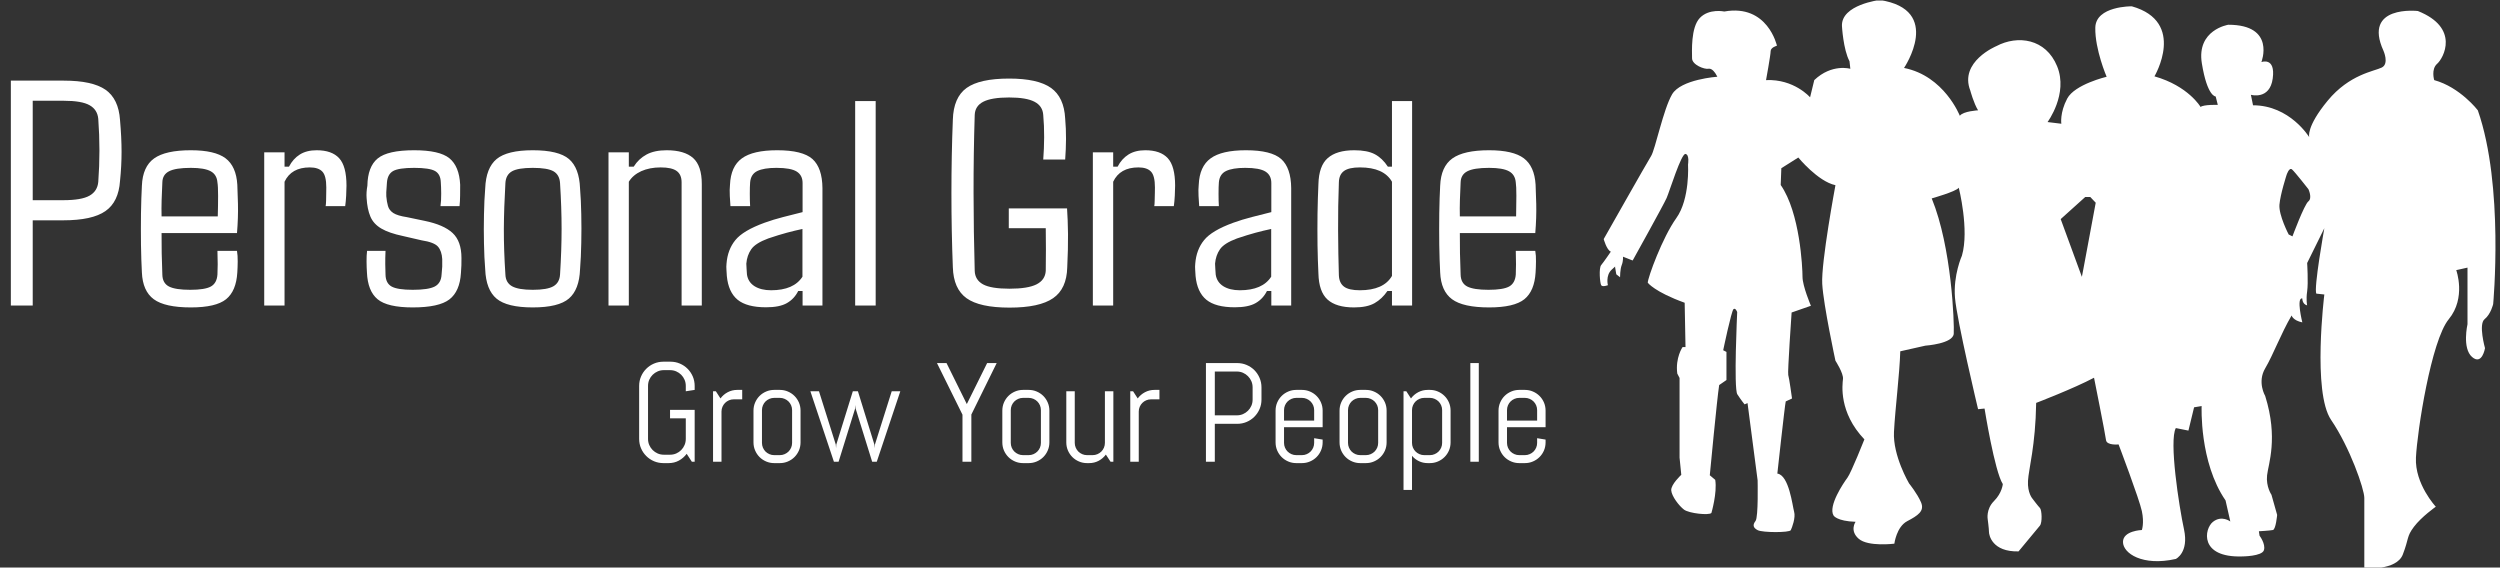 <svg xmlns="http://www.w3.org/2000/svg" version="1.1" xmlns:xlink="http://www.w3.org/1999/xlink" xmlns:svgjs="http://svgjs.dev/svgjs" width="2000" height="454" viewBox="0 0 2000 454"><rect x="0" y="0" width="2000" height="454" fill="#333333" stroke="none"/><g transform="matrix(1,0,0,1,-1.212,0.407)"><svg viewBox="0 0 396 90" data-background-color="#ffffff" preserveAspectRatio="xMidYMid meet" height="454" width="2000" xmlns="http://www.w3.org/2000/svg" xmlns:xlink="http://www.w3.org/1999/xlink"><g id="tight-bounds" transform="matrix(1,0,0,1,0.24,-0.081)"><svg viewBox="0 0 395.52 90.161" height="90.161" width="395.52"><g><svg viewBox="0 0 638.804 145.619" height="90.161" width="395.52"><g transform="matrix(1,0,0,1,0,20.125)"><svg viewBox="0 0 395.52 105.369" height="105.369" width="395.52"><g id="textblocktransform"><svg viewBox="0 0 395.52 105.369" height="105.369" width="395.52" id="textblock"><g><svg viewBox="0 0 395.52 58.668" height="58.668" width="395.52"><g transform="matrix(1,0,0,1,0,0)"><svg width="395.52" viewBox="2.25 -35.18 236.43 35.5" height="58.668" data-palette-color="#6b7280"><g class="wordmark-text-0" data-fill-palette-color="primary" id="text-0"><path d="M5.64-13.21L5.64 0 2.25 0 2.25-34.86 10.47-34.86Q14.89-34.86 16.92-33.45 18.95-32.03 19.17-28.76L19.17-28.76Q19.41-26.03 19.41-23.83 19.41-21.63 19.17-19.31L19.17-19.31Q18.95-16.06 16.91-14.64 14.87-13.21 10.38-13.21L10.38-13.21 5.64-13.21ZM10.47-31.74L5.64-31.74 5.64-16.33 10.38-16.33Q13.21-16.33 14.44-17.03 15.67-17.72 15.8-19.17L15.8-19.17Q16.16-24.02 15.8-28.93L15.8-28.93Q15.67-30.37 14.45-31.05 13.23-31.74 10.47-31.74L10.47-31.74ZM30.15 0.29L30.15 0.29Q26.12 0.29 24.4-0.98 22.68-2.25 22.56-5.13L22.56-5.13Q22.46-6.93 22.42-9.38 22.39-11.82 22.42-14.28 22.46-16.75 22.56-18.58L22.56-18.58Q22.68-21.53 24.45-22.8 26.22-24.07 30.15-24.07L30.15-24.07Q33.86-24.07 35.52-22.83 37.18-21.58 37.35-18.73L37.35-18.73Q37.4-17.87 37.45-15.75 37.5-13.62 37.3-11.23L37.3-11.23 25.61-11.23Q25.61-9.69 25.63-8.11 25.66-6.52 25.73-4.81L25.73-4.81Q25.75-3.47 26.76-2.95 27.76-2.44 30.05-2.44L30.05-2.44Q32.32-2.44 33.25-2.95 34.18-3.47 34.27-4.81L34.27-4.81Q34.35-6.15 34.27-8.47L34.27-8.47 37.3-8.47Q37.42-7.76 37.41-6.82 37.4-5.88 37.35-5.13L37.35-5.13Q37.18-2.25 35.61-0.98 34.03 0.29 30.15 0.29ZM25.61-13.82L25.61-13.82 34.32-13.82Q34.37-15.48 34.37-16.99 34.37-18.51 34.27-19.07L34.27-19.07Q34.18-20.29 33.23-20.81 32.27-21.34 30.15-21.34L30.15-21.34Q27.78-21.34 26.77-20.81 25.75-20.29 25.73-19.07L25.73-19.07Q25.66-17.65 25.62-16.36 25.58-15.06 25.61-13.82ZM44.67-19.19L44.67 0 41.52 0 41.52-23.75 44.67-23.75 44.67-21.53 45.36-21.53Q45.99-22.75 47.04-23.41 48.09-24.07 49.65-24.07L49.65-24.07Q52-24.07 53.13-22.84 54.27-21.61 54.27-18.58L54.27-18.58Q54.27-17.92 54.22-17.02 54.17-16.11 54.07-15.41L54.07-15.41 51.04-15.41Q51.09-15.65 51.11-16.26 51.12-16.87 51.13-17.48 51.14-18.09 51.14-18.31L51.14-18.31Q51.14-20.12 50.53-20.76 49.92-21.41 48.58-21.41L48.58-21.41Q45.72-21.41 44.67-19.19L44.67-19.19ZM64.54 0.29L64.54 0.29Q60.61 0.29 59.09-0.98 57.56-2.25 57.44-5.13L57.44-5.13Q57.39-5.88 57.38-6.82 57.37-7.76 57.46-8.47L57.46-8.47 60.32-8.47Q60.27-7.35 60.28-6.41 60.3-5.47 60.32-4.81L60.32-4.81Q60.34-3.47 61.26-2.95 62.18-2.44 64.54-2.44L64.54-2.44Q66.96-2.44 67.95-2.95 68.94-3.47 69.01-4.81L69.01-4.81Q69.08-5.64 69.11-6.04 69.13-6.45 69.11-7.2L69.11-7.2Q69.04-8.45 68.45-9.13 67.86-9.81 65.91-10.11L65.91-10.11 63.05-10.77Q60.86-11.23 59.66-11.94 58.46-12.65 57.98-13.78 57.49-14.92 57.39-16.65L57.39-16.65Q57.32-17.53 57.51-18.58L57.51-18.58Q57.56-21.53 59.11-22.8 60.66-24.07 64.76-24.07L64.76-24.07Q68.69-24.07 70.22-22.83 71.75-21.58 71.89-18.73L71.89-18.73Q71.89-17.99 71.88-17.05 71.87-16.11 71.79-15.41L71.79-15.41 68.84-15.41Q68.96-16.26 68.95-17.36 68.94-18.46 68.89-19.07L68.89-19.07Q68.86-20.36 68-20.85 67.13-21.34 64.76-21.34L64.76-21.34Q62.37-21.34 61.5-20.85 60.64-20.36 60.54-19.07L60.54-19.07Q60.51-18.46 60.47-18.05 60.42-17.65 60.44-16.94L60.44-16.94Q60.51-16.09 60.7-15.43 60.88-14.77 61.53-14.34 62.18-13.92 63.64-13.7L63.64-13.7 66.37-13.13Q69.35-12.52 70.72-11.24 72.09-9.96 72.09-7.37L72.09-7.37Q72.09-6.84 72.08-6.23 72.06-5.62 72.01-5.05L72.01-5.05Q71.84-2.2 70.22-0.95 68.6 0.29 64.54 0.29ZM83.14 0.29L83.14 0.29Q79.16 0.29 77.53-1.07 75.89-2.44 75.77-5.62L75.77-5.62Q75.62-7.42 75.58-9.63 75.53-11.84 75.58-14.09 75.62-16.33 75.77-18.16L75.77-18.16Q75.89-21.34 77.54-22.71 79.19-24.07 83.14-24.07L83.14-24.07Q87.15-24.07 88.75-22.71 90.35-21.34 90.47-18.16L90.47-18.16Q90.62-16.36 90.66-14.15 90.71-11.94 90.66-9.7 90.62-7.47 90.47-5.62L90.47-5.62Q90.35-2.47 88.75-1.09 87.15 0.29 83.14 0.29ZM83.14-2.44L83.14-2.44Q85.39-2.44 86.34-2.99 87.29-3.54 87.37-4.81L87.37-4.81Q87.61-8.62 87.61-11.89 87.61-15.16 87.37-18.97L87.37-18.97Q87.29-20.26 86.37-20.8 85.44-21.34 83.14-21.34L83.14-21.34Q80.85-21.34 79.91-20.8 78.97-20.26 78.9-18.97L78.9-18.97Q78.68-15.16 78.66-11.88 78.65-8.59 78.9-4.81L78.9-4.81Q78.95-3.54 79.93-2.99 80.92-2.44 83.14-2.44ZM98.03-19.19L98.03 0 94.88 0 94.88-23.75 98.03-23.75 98.03-21.53 98.79-21.53Q99.55-22.75 100.78-23.41 102.01-24.07 103.89-24.07L103.89-24.07Q106.65-24.07 108-22.86 109.34-21.66 109.34-18.82L109.34-18.82 109.34 0 106.21 0 106.21-19.09Q106.21-20.31 105.44-20.86 104.68-21.41 102.97-21.41L102.97-21.41Q101.26-21.41 99.96-20.83 98.67-20.24 98.03-19.19L98.03-19.19ZM119.3 0.27L119.3 0.27Q116.32 0.27 114.89-0.9 113.46-2.08 113.22-4.57L113.22-4.57Q113.19-5.05 113.16-5.54 113.12-6.03 113.17-6.49L113.17-6.49Q113.34-8.67 114.54-10.14 115.73-11.62 119.08-12.84L119.08-12.84Q120.44-13.33 121.96-13.72 123.47-14.11 124.96-14.48L124.96-14.48 124.96-18.99Q124.96-20.19 124.06-20.76 123.15-21.34 120.91-21.34L120.91-21.34Q118.95-21.34 117.94-20.85 116.93-20.36 116.83-19.07L116.83-19.07Q116.78-18.46 116.78-17.32 116.78-16.19 116.83-15.41L116.83-15.41 113.78-15.41Q113.73-16.02 113.68-16.99 113.63-17.97 113.71-18.73L113.71-18.73Q113.83-21.56 115.55-22.81 117.27-24.07 121.03-24.07L121.03-24.07Q124.96-24.07 126.49-22.71 128.01-21.34 128.04-18.21L128.04-18.21 128.04 0 124.96 0 124.96-2.25 124.28-2.25Q123.67-1.03 122.53-0.38 121.4 0.27 119.3 0.27ZM120.08-2.37L120.08-2.37Q123.59-2.37 124.94-4.47L124.94-4.47 124.94-11.87Q123.76-11.62 122.53-11.29 121.3-10.96 119.64-10.4L119.64-10.4Q117.66-9.67 117-8.72 116.34-7.76 116.24-6.49L116.24-6.49Q116.27-6.13 116.28-5.7 116.29-5.27 116.34-4.81L116.34-4.81Q116.51-3.64 117.51-3 118.52-2.37 120.08-2.37ZM136.29-31.69L136.29 0 133.11 0 133.11-31.69 136.29-31.69Z" fill="#ffffff" data-fill-palette-color="primary"></path><path d="M157.04 0.32L157.04 0.32Q152.4 0.32 150.37-1.14 148.35-2.59 148.25-5.93L148.25-5.93Q148.03-11.52 148.03-17.4 148.03-23.27 148.25-28.81L148.25-28.81Q148.35-32.25 150.37-33.72 152.4-35.18 156.97-35.18L156.97-35.18Q161.41-35.18 163.45-33.74 165.49-32.3 165.66-28.98L165.66-28.98Q165.8-27.42 165.79-25.81 165.78-24.19 165.66-22.63L165.66-22.63 162.26-22.63Q162.39-24.29 162.4-26.09 162.41-27.88 162.26-29.54L162.26-29.54Q162.17-30.93 160.9-31.59 159.63-32.25 156.97-32.25L156.97-32.25Q154.26-32.25 152.97-31.59 151.69-30.93 151.64-29.54L151.64-29.54Q151.45-23.51 151.46-17.44 151.47-11.38 151.64-5.37L151.64-5.37Q151.69-3.96 152.94-3.28 154.18-2.61 157.04-2.61L157.04-2.61Q159.87-2.61 161.21-3.28 162.56-3.96 162.65-5.37L162.65-5.37Q162.7-8.69 162.65-11.99L162.65-11.99 156.92-11.99 156.92-15.06 165.95-15.06Q166.07-13.35 166.1-11.08 166.12-8.81 165.98-5.93L165.98-5.93Q165.9-2.59 163.79-1.14 161.68 0.32 157.04 0.32ZM173.1-19.19L173.1 0 169.95 0 169.95-23.75 173.1-23.75 173.1-21.53 173.79-21.53Q174.42-22.75 175.47-23.41 176.52-24.07 178.08-24.07L178.08-24.07Q180.43-24.07 181.56-22.84 182.7-21.61 182.7-18.58L182.7-18.58Q182.7-17.92 182.65-17.02 182.6-16.11 182.5-15.41L182.5-15.41 179.47-15.41Q179.52-15.65 179.53-16.26 179.55-16.87 179.56-17.48 179.57-18.09 179.57-18.31L179.57-18.31Q179.57-20.12 178.96-20.76 178.35-21.41 177.01-21.41L177.01-21.41Q174.15-21.41 173.1-19.19L173.1-19.19ZM191.95 0.27L191.95 0.27Q188.97 0.27 187.54-0.9 186.11-2.08 185.87-4.57L185.87-4.57Q185.84-5.05 185.81-5.54 185.77-6.03 185.82-6.49L185.82-6.49Q185.99-8.67 187.19-10.14 188.38-11.62 191.73-12.84L191.73-12.84Q193.09-13.33 194.61-13.72 196.12-14.11 197.61-14.48L197.61-14.48 197.61-18.99Q197.61-20.19 196.71-20.76 195.8-21.34 193.56-21.34L193.56-21.34Q191.6-21.34 190.59-20.85 189.58-20.36 189.48-19.07L189.48-19.07Q189.43-18.46 189.43-17.32 189.43-16.19 189.48-15.41L189.48-15.41 186.43-15.41Q186.38-16.02 186.33-16.99 186.28-17.97 186.36-18.73L186.36-18.73Q186.48-21.56 188.2-22.81 189.92-24.07 193.68-24.07L193.68-24.07Q197.61-24.07 199.14-22.71 200.66-21.34 200.69-18.21L200.69-18.21 200.69 0 197.61 0 197.61-2.25 196.93-2.25Q196.32-1.03 195.18-0.38 194.05 0.27 191.95 0.27ZM192.73-2.37L192.73-2.37Q196.24-2.37 197.59-4.47L197.59-4.47 197.59-11.87Q196.41-11.62 195.18-11.29 193.95-10.96 192.29-10.4L192.29-10.4Q190.31-9.67 189.65-8.72 188.99-7.76 188.89-6.49L188.89-6.49Q188.92-6.13 188.93-5.7 188.94-5.27 188.99-4.81L188.99-4.81Q189.16-3.64 190.16-3 191.17-2.37 192.73-2.37ZM210.43 0.29L210.43 0.29Q207.67 0.29 206.32-0.93 204.98-2.15 204.91-4.96L204.91-4.96Q204.81-6.96 204.77-9.35 204.74-11.74 204.77-14.21 204.81-16.67 204.91-18.82L204.91-18.82Q204.98-21.66 206.36-22.86 207.74-24.07 210.47-24.07L210.47-24.07Q212.5-24.07 213.66-23.45 214.82-22.83 215.67-21.53L215.67-21.53 216.31-21.53 216.31-31.69 219.43-31.69 219.43 0 216.31 0 216.31-2.25 215.6-2.25Q214.77-1.03 213.61-0.37 212.45 0.29 210.43 0.29ZM211.33-2.37L211.33-2.37Q215.02-2.37 216.31-4.59L216.31-4.59 216.31-19.19Q215.04-21.41 211.35-21.41L211.35-21.41Q209.64-21.41 208.88-20.86 208.11-20.31 208.08-19.09L208.08-19.09Q207.94-15.43 207.96-11.66 207.98-7.89 208.08-4.69L208.08-4.69Q208.13-3.49 208.88-2.93 209.62-2.37 211.33-2.37ZM231.37 0.29L231.37 0.29Q227.34 0.29 225.62-0.98 223.9-2.25 223.78-5.13L223.78-5.13Q223.68-6.93 223.64-9.38 223.61-11.82 223.64-14.28 223.68-16.75 223.78-18.58L223.78-18.58Q223.9-21.53 225.67-22.8 227.44-24.07 231.37-24.07L231.37-24.07Q235.08-24.07 236.74-22.83 238.4-21.58 238.57-18.73L238.57-18.73Q238.62-17.87 238.67-15.75 238.72-13.62 238.52-11.23L238.52-11.23 226.83-11.23Q226.83-9.69 226.85-8.11 226.88-6.52 226.95-4.81L226.95-4.81Q226.98-3.47 227.98-2.95 228.98-2.44 231.27-2.44L231.27-2.44Q233.54-2.44 234.47-2.95 235.4-3.47 235.5-4.81L235.5-4.81Q235.57-6.15 235.5-8.47L235.5-8.47 238.52-8.47Q238.65-7.76 238.63-6.82 238.62-5.88 238.57-5.13L238.57-5.13Q238.4-2.25 236.83-0.98 235.25 0.29 231.37 0.29ZM226.83-13.82L226.83-13.82 235.55-13.82Q235.59-15.48 235.59-16.99 235.59-18.51 235.5-19.07L235.5-19.07Q235.4-20.29 234.45-20.81 233.49-21.34 231.37-21.34L231.37-21.34Q229-21.34 227.99-20.81 226.98-20.29 226.95-19.07L226.95-19.07Q226.88-17.65 226.84-16.36 226.8-15.06 226.83-13.82Z" fill="#ffffff" data-fill-palette-color="secondary"></path></g></svg></g></svg></g><g transform="matrix(1,0,0,1,163.31,72.518)"><svg viewBox="0 0 232.21 32.851" height="32.851" width="232.21"><g transform="matrix(1,0,0,1,0,0)"><svg width="232.21" viewBox="3.49 -35.5 321.64 45.51" height="32.851" data-palette-color="#000000"><path d="M23.19-18.41L23.19 0 22.19 0 20.36-2.81Q19.21-1.29 17.58-0.4 15.94 0.49 13.94 0.49L13.94 0.49 12.11 0.49Q10.33 0.49 8.75-0.18 7.18-0.85 6.01-2.03 4.83-3.2 4.16-4.76 3.49-6.32 3.49-8.11L3.49-8.11 3.49-26.9Q3.49-28.69 4.16-30.25 4.83-31.81 6.01-32.98 7.18-34.16 8.75-34.83 10.33-35.5 12.11-35.5L12.11-35.5 14.6-35.5Q16.38-35.5 17.94-34.83 19.51-34.16 20.68-32.98 21.85-31.81 22.52-30.25 23.19-28.69 23.19-26.9L23.19-26.9 23.19-25.49 20.04-25 20.04-26.9Q20.04-28.08 19.6-29.09 19.17-30.1 18.41-30.86 17.65-31.62 16.64-32.06 15.63-32.5 14.45-32.5L14.45-32.5 12.26-32.5Q11.08-32.5 10.07-32.06 9.06-31.62 8.29-30.86 7.52-30.1 7.08-29.09 6.64-28.08 6.64-26.9L6.64-26.9 6.64-8.11Q6.64-6.93 7.08-5.92 7.52-4.91 8.29-4.14 9.06-3.37 10.07-2.93 11.08-2.49 12.26-2.49L12.26-2.49 14.45-2.49Q15.63-2.49 16.64-2.93 17.65-3.37 18.41-4.14 19.17-4.91 19.6-5.92 20.04-6.93 20.04-8.11L20.04-8.11 20.04-15.41 14.45-15.41 14.45-18.41 23.19-18.41ZM40.06-22.14L37.06-22.14Q36.15-22.14 35.36-21.8 34.57-21.46 33.98-20.87 33.4-20.29 33.05-19.49 32.71-18.7 32.71-17.8L32.71-17.8 32.71 0 29.71 0 29.71-25 30.71-25 32.35-22.46Q33.37-23.85 34.92-24.67 36.47-25.49 38.3-25.49L38.3-25.49 40.06-25.49 40.06-22.14ZM60.76-6.86L60.76-6.86Q60.76-5.35 60.19-4 59.61-2.66 58.61-1.66 57.61-0.66 56.27-0.09 54.93 0.49 53.41 0.49L53.41 0.49 51.41 0.49Q49.9 0.49 48.55-0.09 47.21-0.66 46.21-1.66 45.21-2.66 44.64-4 44.06-5.35 44.06-6.86L44.06-6.86 44.06-18.14Q44.06-19.65 44.64-21 45.21-22.34 46.21-23.34 47.21-24.34 48.55-24.91 49.9-25.49 51.41-25.49L51.41-25.49 53.41-25.49Q54.93-25.49 56.27-24.91 57.61-24.34 58.61-23.34 59.61-22.34 60.19-21 60.76-19.65 60.76-18.14L60.76-18.14 60.76-6.86ZM57.76-6.69L57.76-18.31Q57.76-19.21 57.42-20.01 57.08-20.8 56.49-21.39 55.9-21.97 55.11-22.31 54.32-22.66 53.41-22.66L53.41-22.66 51.41-22.66Q50.51-22.66 49.71-22.31 48.92-21.97 48.33-21.39 47.75-20.8 47.41-20.01 47.07-19.21 47.07-18.31L47.07-18.31 47.07-6.69Q47.07-5.79 47.41-4.99 47.75-4.2 48.33-3.61 48.92-3.03 49.71-2.69 50.51-2.34 51.41-2.34L51.41-2.34 53.41-2.34Q54.32-2.34 55.11-2.69 55.9-3.03 56.49-3.61 57.08-4.2 57.42-4.99 57.76-5.79 57.76-6.69L57.76-6.69ZM96.16-25L87.81 0 86.17 0 80.31-18.85 80.22-20.14 80.12-18.85 74.26 0 72.6 0 64.25-25 67.3-25 73.26-6.1 73.36-4.81 73.45-6.1 79.31-25 81.12-25 86.96-6.1 87.05-4.81 87.15-6.1 93.11-25 96.16-25ZM130.36-35.01L121.37-16.75 121.37 0 118.22 0 118.22-16.7 109.17-35.01 112.56-35.01 119.76-20.46 126.97-35.01 130.36-35.01ZM149.06-6.86L149.06-6.86Q149.06-5.35 148.48-4 147.91-2.66 146.91-1.66 145.91-0.66 144.57-0.09 143.22 0.49 141.71 0.49L141.71 0.49 139.71 0.49Q138.19 0.49 136.85-0.09 135.51-0.66 134.51-1.66 133.51-2.66 132.93-4 132.36-5.35 132.36-6.86L132.36-6.86 132.36-18.14Q132.36-19.65 132.93-21 133.51-22.34 134.51-23.34 135.51-24.34 136.85-24.91 138.19-25.49 139.71-25.49L139.71-25.49 141.71-25.49Q143.22-25.49 144.57-24.91 145.91-24.34 146.91-23.34 147.91-22.34 148.48-21 149.06-19.65 149.06-18.14L149.06-18.14 149.06-6.86ZM146.05-6.69L146.05-18.31Q146.05-19.21 145.71-20.01 145.37-20.8 144.78-21.39 144.2-21.97 143.41-22.31 142.61-22.66 141.71-22.66L141.71-22.66 139.71-22.66Q138.8-22.66 138.01-22.31 137.22-21.97 136.63-21.39 136.04-20.8 135.7-20.01 135.36-19.21 135.36-18.31L135.36-18.31 135.36-6.69Q135.36-5.79 135.7-4.99 136.04-4.2 136.63-3.61 137.22-3.03 138.01-2.69 138.8-2.34 139.71-2.34L139.71-2.34 141.71-2.34Q142.61-2.34 143.41-2.69 144.2-3.03 144.78-3.61 145.37-4.2 145.71-4.99 146.05-5.79 146.05-6.69L146.05-6.69ZM171.76 0L170.76 0 169.1-2.54Q168.07-1.15 166.54-0.33 165 0.49 163.17 0.49L163.17 0.49 162.41 0.49Q160.9 0.49 159.55-0.09 158.21-0.66 157.21-1.66 156.21-2.66 155.63-4 155.06-5.35 155.06-6.86L155.06-6.86 155.06-25 158.06-25 158.06-6.69Q158.06-5.79 158.41-4.99 158.75-4.2 159.33-3.61 159.92-3.03 160.71-2.69 161.51-2.34 162.41-2.34L162.41-2.34 164.41-2.34Q165.31-2.34 166.11-2.69 166.9-3.03 167.49-3.61 168.07-4.2 168.42-4.99 168.76-5.79 168.76-6.69L168.76-6.69 168.76-25 171.76-25 171.76 0ZM188.11-22.14L185.11-22.14Q184.21-22.14 183.42-21.8 182.62-21.46 182.04-20.87 181.45-20.29 181.11-19.49 180.77-18.7 180.77-17.8L180.77-17.8 180.77 0 177.76 0 177.76-25 178.76-25 180.4-22.46Q181.43-23.85 182.98-24.67 184.53-25.49 186.36-25.49L186.36-25.49 188.11-25.49 188.11-22.14ZM224.32-22.05L224.32-22.05Q224.32-20.26 223.64-18.7 222.97-17.14 221.8-15.97 220.63-14.79 219.05-14.12 217.48-13.45 215.7-13.45L215.7-13.45 207.76-13.45 207.76 0 204.61 0 204.61-35.01 215.7-35.01Q217.48-35.01 219.05-34.34 220.63-33.67 221.8-32.5 222.97-31.32 223.64-29.75 224.32-28.17 224.32-26.39L224.32-26.39 224.32-22.05ZM221.17-22.05L221.17-26.39Q221.17-27.56 220.73-28.58 220.29-29.59 219.52-30.36 218.75-31.13 217.74-31.57 216.72-32.01 215.55-32.01L215.55-32.01 207.76-32.01 207.76-16.46 215.55-16.46Q216.72-16.46 217.74-16.89 218.75-17.33 219.52-18.09 220.29-18.85 220.73-19.86 221.17-20.87 221.17-22.05L221.17-22.05ZM246.02-6.86L246.02-6.86Q246.02-5.35 245.44-4 244.87-2.66 243.87-1.66 242.87-0.66 241.53-0.09 240.18 0.49 238.67 0.49L238.67 0.49 236.67 0.49Q235.15 0.49 233.81-0.09 232.47-0.66 231.47-1.66 230.47-2.66 229.89-4 229.32-5.35 229.32-6.86L229.32-6.86 229.32-18.14Q229.32-19.65 229.89-21 230.47-22.34 231.47-23.34 232.47-24.34 233.81-24.91 235.15-25.49 236.67-25.49L236.67-25.49 238.67-25.49Q240.18-25.49 241.53-24.91 242.87-24.34 243.87-23.34 244.87-22.34 245.44-21 246.02-19.65 246.02-18.14L246.02-18.14 246.02-12.26 232.32-12.26 232.32-6.69Q232.32-5.79 232.66-4.99 233-4.2 233.59-3.61 234.18-3.03 234.97-2.69 235.76-2.34 236.67-2.34L236.67-2.34 238.67-2.34Q239.57-2.34 240.37-2.69 241.16-3.03 241.74-3.61 242.33-4.2 242.67-4.99 243.01-5.79 243.01-6.69L243.01-6.69 243.01-8.35 246.02-7.86 246.02-6.86ZM243.01-14.6L243.01-18.31Q243.01-19.21 242.67-20.01 242.33-20.8 241.74-21.39 241.16-21.97 240.37-22.31 239.57-22.66 238.67-22.66L238.67-22.66 236.67-22.66Q235.76-22.66 234.97-22.31 234.18-21.97 233.59-21.39 233-20.8 232.66-20.01 232.32-19.21 232.32-18.31L232.32-18.31 232.32-14.6 243.01-14.6ZM268.72-6.86L268.72-6.86Q268.72-5.35 268.15-4 267.57-2.66 266.57-1.66 265.57-0.66 264.23-0.09 262.89 0.49 261.37 0.49L261.37 0.49 259.37 0.49Q257.86 0.49 256.51-0.09 255.17-0.66 254.17-1.66 253.17-2.66 252.59-4 252.02-5.35 252.02-6.86L252.02-6.86 252.02-18.14Q252.02-19.65 252.59-21 253.17-22.34 254.17-23.34 255.17-24.34 256.51-24.91 257.86-25.49 259.37-25.49L259.37-25.49 261.37-25.49Q262.89-25.49 264.23-24.91 265.57-24.34 266.57-23.34 267.57-22.34 268.15-21 268.72-19.65 268.72-18.14L268.72-18.14 268.72-6.86ZM265.72-6.69L265.72-18.31Q265.72-19.21 265.38-20.01 265.03-20.8 264.45-21.39 263.86-21.97 263.07-22.31 262.27-22.66 261.37-22.66L261.37-22.66 259.37-22.66Q258.47-22.66 257.67-22.31 256.88-21.97 256.29-21.39 255.71-20.8 255.37-20.01 255.02-19.21 255.02-18.31L255.02-18.31 255.02-6.69Q255.02-5.79 255.37-4.99 255.71-4.2 256.29-3.61 256.88-3.03 257.67-2.69 258.47-2.34 259.37-2.34L259.37-2.34 261.37-2.34Q262.27-2.34 263.07-2.69 263.86-3.03 264.45-3.61 265.03-4.2 265.38-4.99 265.72-5.79 265.72-6.69L265.72-6.69ZM291.42-6.86L291.42-6.86Q291.42-5.35 290.85-4 290.28-2.66 289.27-1.66 288.27-0.66 286.93-0.09 285.59 0.49 284.07 0.49L284.07 0.49 283.32 0.49Q281.63 0.49 280.19-0.2 278.75-0.88 277.73-2.1L277.73-2.1 277.73 10.01 274.72 10.01 274.72-25 275.72-25 277.36-22.46Q278.39-23.85 279.94-24.67 281.49-25.49 283.32-25.49L283.32-25.49 284.07-25.49Q285.59-25.49 286.93-24.91 288.27-24.34 289.27-23.34 290.28-22.34 290.85-21 291.42-19.65 291.42-18.14L291.42-18.14 291.42-6.86ZM288.42-6.69L288.42-18.31Q288.42-19.21 288.08-20.01 287.74-20.8 287.15-21.39 286.56-21.97 285.77-22.31 284.98-22.66 284.07-22.66L284.07-22.66 282.07-22.66Q281.17-22.66 280.38-22.31 279.58-21.97 279-21.39 278.41-20.8 278.07-20.01 277.73-19.21 277.73-18.31L277.73-18.31 277.73-6.69Q277.73-5.79 278.07-4.99 278.41-4.2 279-3.61 279.58-3.03 280.38-2.69 281.17-2.34 282.07-2.34L282.07-2.34 284.07-2.34Q284.98-2.34 285.77-2.69 286.56-3.03 287.15-3.61 287.74-4.2 288.08-4.99 288.42-5.79 288.42-6.69L288.42-6.69ZM301.43 0L298.43 0 298.43-35.01 301.43-35.01 301.43 0ZM325.13-6.86L325.13-6.86Q325.13-5.35 324.56-4 323.99-2.66 322.98-1.66 321.98-0.66 320.64-0.09 319.3 0.49 317.78 0.49L317.78 0.49 315.78 0.49Q314.27 0.49 312.93-0.09 311.58-0.66 310.58-1.66 309.58-2.66 309.01-4 308.43-5.35 308.43-6.86L308.43-6.86 308.43-18.14Q308.43-19.65 309.01-21 309.58-22.34 310.58-23.34 311.58-24.34 312.93-24.91 314.27-25.49 315.78-25.49L315.78-25.49 317.78-25.49Q319.3-25.49 320.64-24.91 321.98-24.34 322.98-23.34 323.99-22.34 324.56-21 325.13-19.65 325.13-18.14L325.13-18.14 325.13-12.26 311.44-12.26 311.44-6.69Q311.44-5.79 311.78-4.99 312.12-4.2 312.71-3.61 313.29-3.03 314.09-2.69 314.88-2.34 315.78-2.34L315.78-2.34 317.78-2.34Q318.69-2.34 319.48-2.69 320.28-3.03 320.86-3.61 321.45-4.2 321.79-4.99 322.13-5.79 322.13-6.69L322.13-6.69 322.13-8.35 325.13-7.86 325.13-6.86ZM322.13-14.6L322.13-18.31Q322.13-19.21 321.79-20.01 321.45-20.8 320.86-21.39 320.28-21.97 319.48-22.31 318.69-22.66 317.78-22.66L317.78-22.66 315.78-22.66Q314.88-22.66 314.09-22.31 313.29-21.97 312.71-21.39 312.12-20.8 311.78-20.01 311.44-19.21 311.44-18.31L311.44-18.31 311.44-14.6 322.13-14.6Z" opacity="1" transform="matrix(1,0,0,1,0,0)" fill="#ffffff" class="slogan-text-1" data-fill-palette-color="secondary" id="text-1"></path></svg></g></svg></g></svg></g></svg></g><g transform="matrix(1,0,0,1,409.37,0)"><svg viewBox="0 0 229.434 145.619" height="145.619" width="229.434"><g><svg xmlns="http://www.w3.org/2000/svg" xmlns:xlink="http://www.w3.org/1999/xlink" version="1.1" x="0" y="0" viewBox="1.49 21.999 95.492 60.608" enable-background="new 0 0 100 100" xml:space="preserve" height="145.619" width="229.434" class="icon-icon-0" data-fill-palette-color="accent" id="icon-0"><path fill="#ffffff" d="M95.101 33.76c0 0-1.878-2.459-4.65-3.22 0 0-0.355-1.162 0.315-1.743 0.67-0.581 2.459-3.825-2.057-5.624 0 0-5.902-0.681-3.667 4.236 0 0 0.627 1.387-0.178 1.789-0.805 0.402-3.444 0.716-5.769 3.533-2.325 2.817-1.968 3.891-1.968 3.891s-2.057-3.398-5.991-3.398l-0.226-1.118c0 0 2.013 0.582 2.327-1.744 0.312-2.325-1.209-1.744-1.209-1.744s1.565-3.98-3.531-3.98c0 0-3.399 0.537-2.817 4.115 0.581 3.577 1.476 3.532 1.476 3.532l0.224 0.894c0 0-1.521-0.045-1.834 0.224 0 0-1.296-2.236-4.918-3.265 0 0 3.442-5.813-2.416-7.467 0 0-3.845-0.045-3.89 2.281-0.045 2.325 1.208 5.231 1.208 5.231s-3.399 0.806-4.204 2.326S50.7 35.191 50.7 35.191l-1.47-0.179c0 0 2.23-2.996 1.022-5.947-1.207-2.952-4.203-3.354-6.484-2.146 0 0-3.979 1.654-2.772 4.739 0 0 0.358 1.341 0.828 2.102 0 0-1.588 0.089-1.946 0.582 0 0-1.655-4.248-5.947-5.099 0 0 4.203-6.215-2.594-7.244 0 0-4.114 0.493-4.025 2.773 0 0 0.134 2.504 0.805 3.755l0.089 0.805c0 0-1.967-0.581-3.845 1.207l-0.447 1.834c0 0-1.699-1.968-4.695-1.834 0 0 0.491-2.683 0.491-3.085s0.671-0.582 0.671-0.582-0.984-4.472-5.612-3.645c0 0-1.621-0.347-2.605 0.682-0.983 1.029-0.833 3.583-0.833 4.298 0 0.716 1.344 1.21 1.75 1.121 0.405-0.089 0.768 0.538 0.768 0.538l0.181 0.313c0 0-3.89 0.269-4.829 1.879-0.939 1.61-1.788 5.858-2.236 6.574-0.447 0.715-5.053 8.854-5.053 8.854s0.313 1.161 0.761 1.341c0 0-0.76 1.117-1.028 1.43s-0.134 1.924 0 2.147 0.715 0 0.715 0-0.268-1.028 0.402-1.655c0.671-0.625 0.358-0.312 0.358-0.312l0.134 0.805 0.402 0.313c0 0 0-0.851 0.178-1.298 0.179-0.446 0.134-0.893 0.134-0.893L5 49.771c0 0 3.309-5.949 3.622-6.665 0.313-0.715 1.564-4.785 2.013-4.694 0.446 0.089 0.268 1.118 0.268 1.118s0.224 3.667-1.251 5.724c-1.476 2.057-3.042 6.35-3.042 6.886 0 0 0.716 0.973 3.935 2.135L10.634 59h-0.313c0 0-0.787 1.13-0.563 2.829L10 62.291v8.494l0.184 1.833c0 0-1.117 1.03-1.072 1.656 0.045 0.624 0.829 1.653 1.365 2.057 0.537 0.401 2.649 0.626 2.917 0.356 0 0 0.633-2.146 0.409-3.532l-0.58-0.49c0 0 0.777-8.229 1-9.615L15 62.513v-2.996l-0.348-0.179c0 0 0.875-4.204 1.099-4.381 0.223-0.18 0.393 0.313 0.393 0.313s-0.386 8.139 0.016 8.766c0.403 0.623 0.771 1.071 0.771 1.071l0.316-0.135 1.075 8.229c0 0 0.091 3.936-0.221 4.336-0.313 0.403-0.289 0.717 0.235 0.984 0.525 0.269 3.388 0.269 3.521 0 0.134-0.268 0.536-1.341 0.357-1.967-0.179-0.627-0.536-3.89-1.789-4.069 0 0 0.805-7.379 0.895-7.691l0.67-0.313c0 0-0.313-2.279-0.402-2.504-0.089-0.223 0.358-6.663 0.358-6.663l2.057-0.717c0 0-0.895-2.1-0.895-3.083 0-0.984-0.268-6.842-2.325-9.794l0.067-1.788 1.811-1.141c0 0 2.08 2.549 3.958 2.951 0 0-1.542 8.249-1.408 10.53 0.134 2.282 1.408 8.184 1.408 8.184s0.872 1.341 0.804 1.946c-0.066 0.603-0.469 3.555 2.282 6.438 0 0-1.41 3.557-1.812 4.092-0.402 0.536-2.08 3.02-1.476 4.025 0 0 0.336 0.604 2.348 0.67 0 0-0.67 0.94 0.336 1.811 1.006 0.874 3.798 0.521 3.798 0.521s0.226-1.794 1.367-2.397 1.878-1.072 1.476-2.012c-0.403-0.939-1.274-2.013-1.274-2.013s-1.745-2.951-1.61-5.501c0.134-2.549 0.604-6.171 0.671-8.585l2.682-0.603c0 0 2.952-0.201 3.019-1.274 0.067-1.075-0.201-9.191-2.347-14.422 0 0 2.615-0.738 2.884-1.14 0 0 1.139 4.494 0.335 7.245 0 0-0.939 2.078-0.738 4.491 0.201 2.417 2.46 11.873 2.46 11.873l0.691-0.067c0 0 1.074 6.71 1.946 8.05 0 0-0.067 0.939-0.939 1.811-0.872 0.874-0.67 1.945-0.67 1.945s0.134 1.007 0.134 1.342c0 0.337 0.336 2.146 3.153 2.08 0 0 2.012-2.415 2.28-2.749 0.269-0.337 0.202-1.678 0-1.88-0.2-0.2-0.804-1.006-0.804-1.006s-0.537-0.604-0.469-1.878c0.067-1.273 0.804-3.756 0.872-8.317 0 0 4.025-1.542 6.169-2.684 0 0 1.208 6.037 1.276 6.641 0.065 0.604 1.341 0.469 1.341 0.469s2.214 5.836 2.482 7.112c0.268 1.273 0 2.013 0 2.013s-2.013 0.066-2.013 1.273c0 1.208 2.079 2.616 5.634 1.811 0 0 1.408-0.671 0.872-3.151-0.536-2.482-1.609-9.458-0.872-10.801l1.343 0.269 0.603-2.482 0.806-0.134c0 0-0.27 5.971 2.549 10.061l0.508 2.244c0 0-0.912-0.7-1.85 0.037-0.939 0.738-1.477 3.823 3.086 3.689 0 0 2.146 0 2.348-0.671 0.201-0.67-0.47-1.544-0.47-1.544l-0.068-0.469c0 0 1.175-0.065 1.493-0.132 0.317-0.067 0.453-1.611 0.453-1.611l-0.605-2.146c0 0-0.602-0.873-0.468-2.079 0.133-1.21 1.207-3.957-0.2-8.452 0 0-0.874-1.476 0-2.952 0.869-1.477 1.676-3.688 2.815-5.633 0 0 0.134 0.536 1.142 0.737 0 0-0.672-2.684 0-2.55 0 0-0.023 0.604 0.515 0.739 0 0-0.135-0.579 0-1.498 0.134-0.918 0-3.02 0-3.02l1.832-3.711c0 0-1.162 6.484-0.849 6.975l0.849 0.091c0 0-1.291 10.418 0.721 13.37C81.47 69.713 83 74.14 83 75.078c0 0.94 0 7.514 0 7.514s3.435 0.268 4.104-1.478c0.674-1.744 0.38-1.878 1.183-2.95 0.805-1.073 2.335-2.146 2.335-2.146s-2.253-2.416-2.118-5.233c0.134-2.816 1.623-12.476 3.5-14.757 1.878-2.281 0.796-5.231 0.796-5.231l1.2-0.268v6.037c0 0-0.588 2.549 0.483 3.486 1.074 0.94 1.384-0.938 1.384-0.938s-0.718-2.549-0.046-3.087c0.67-0.536 0.916-1.609 0.916-1.609S97.917 41.81 95.101 33.76zM53.07 50.572l-0.18 0.941-2.258-6.156L53.249 43h0.536l0.581 0.611L53.07 50.572zM77.039 43.464c-0.449 0.358-1.699 3.734-1.699 3.734l-0.404-0.202c0 0-1.073-2.057-0.984-3.174 0.091-1.117 0.762-3.175 0.762-3.175s0.268-0.85 0.581-0.582c0.313 0.269 1.745 2.102 1.745 2.102S77.486 43.106 77.039 43.464z" data-fill-palette-color="accent"></path></svg></g></svg></g></svg></g><defs></defs></svg><rect width="395.52" height="90.161" fill="none" stroke="none" visibility="hidden"></rect></g></svg></g></svg>